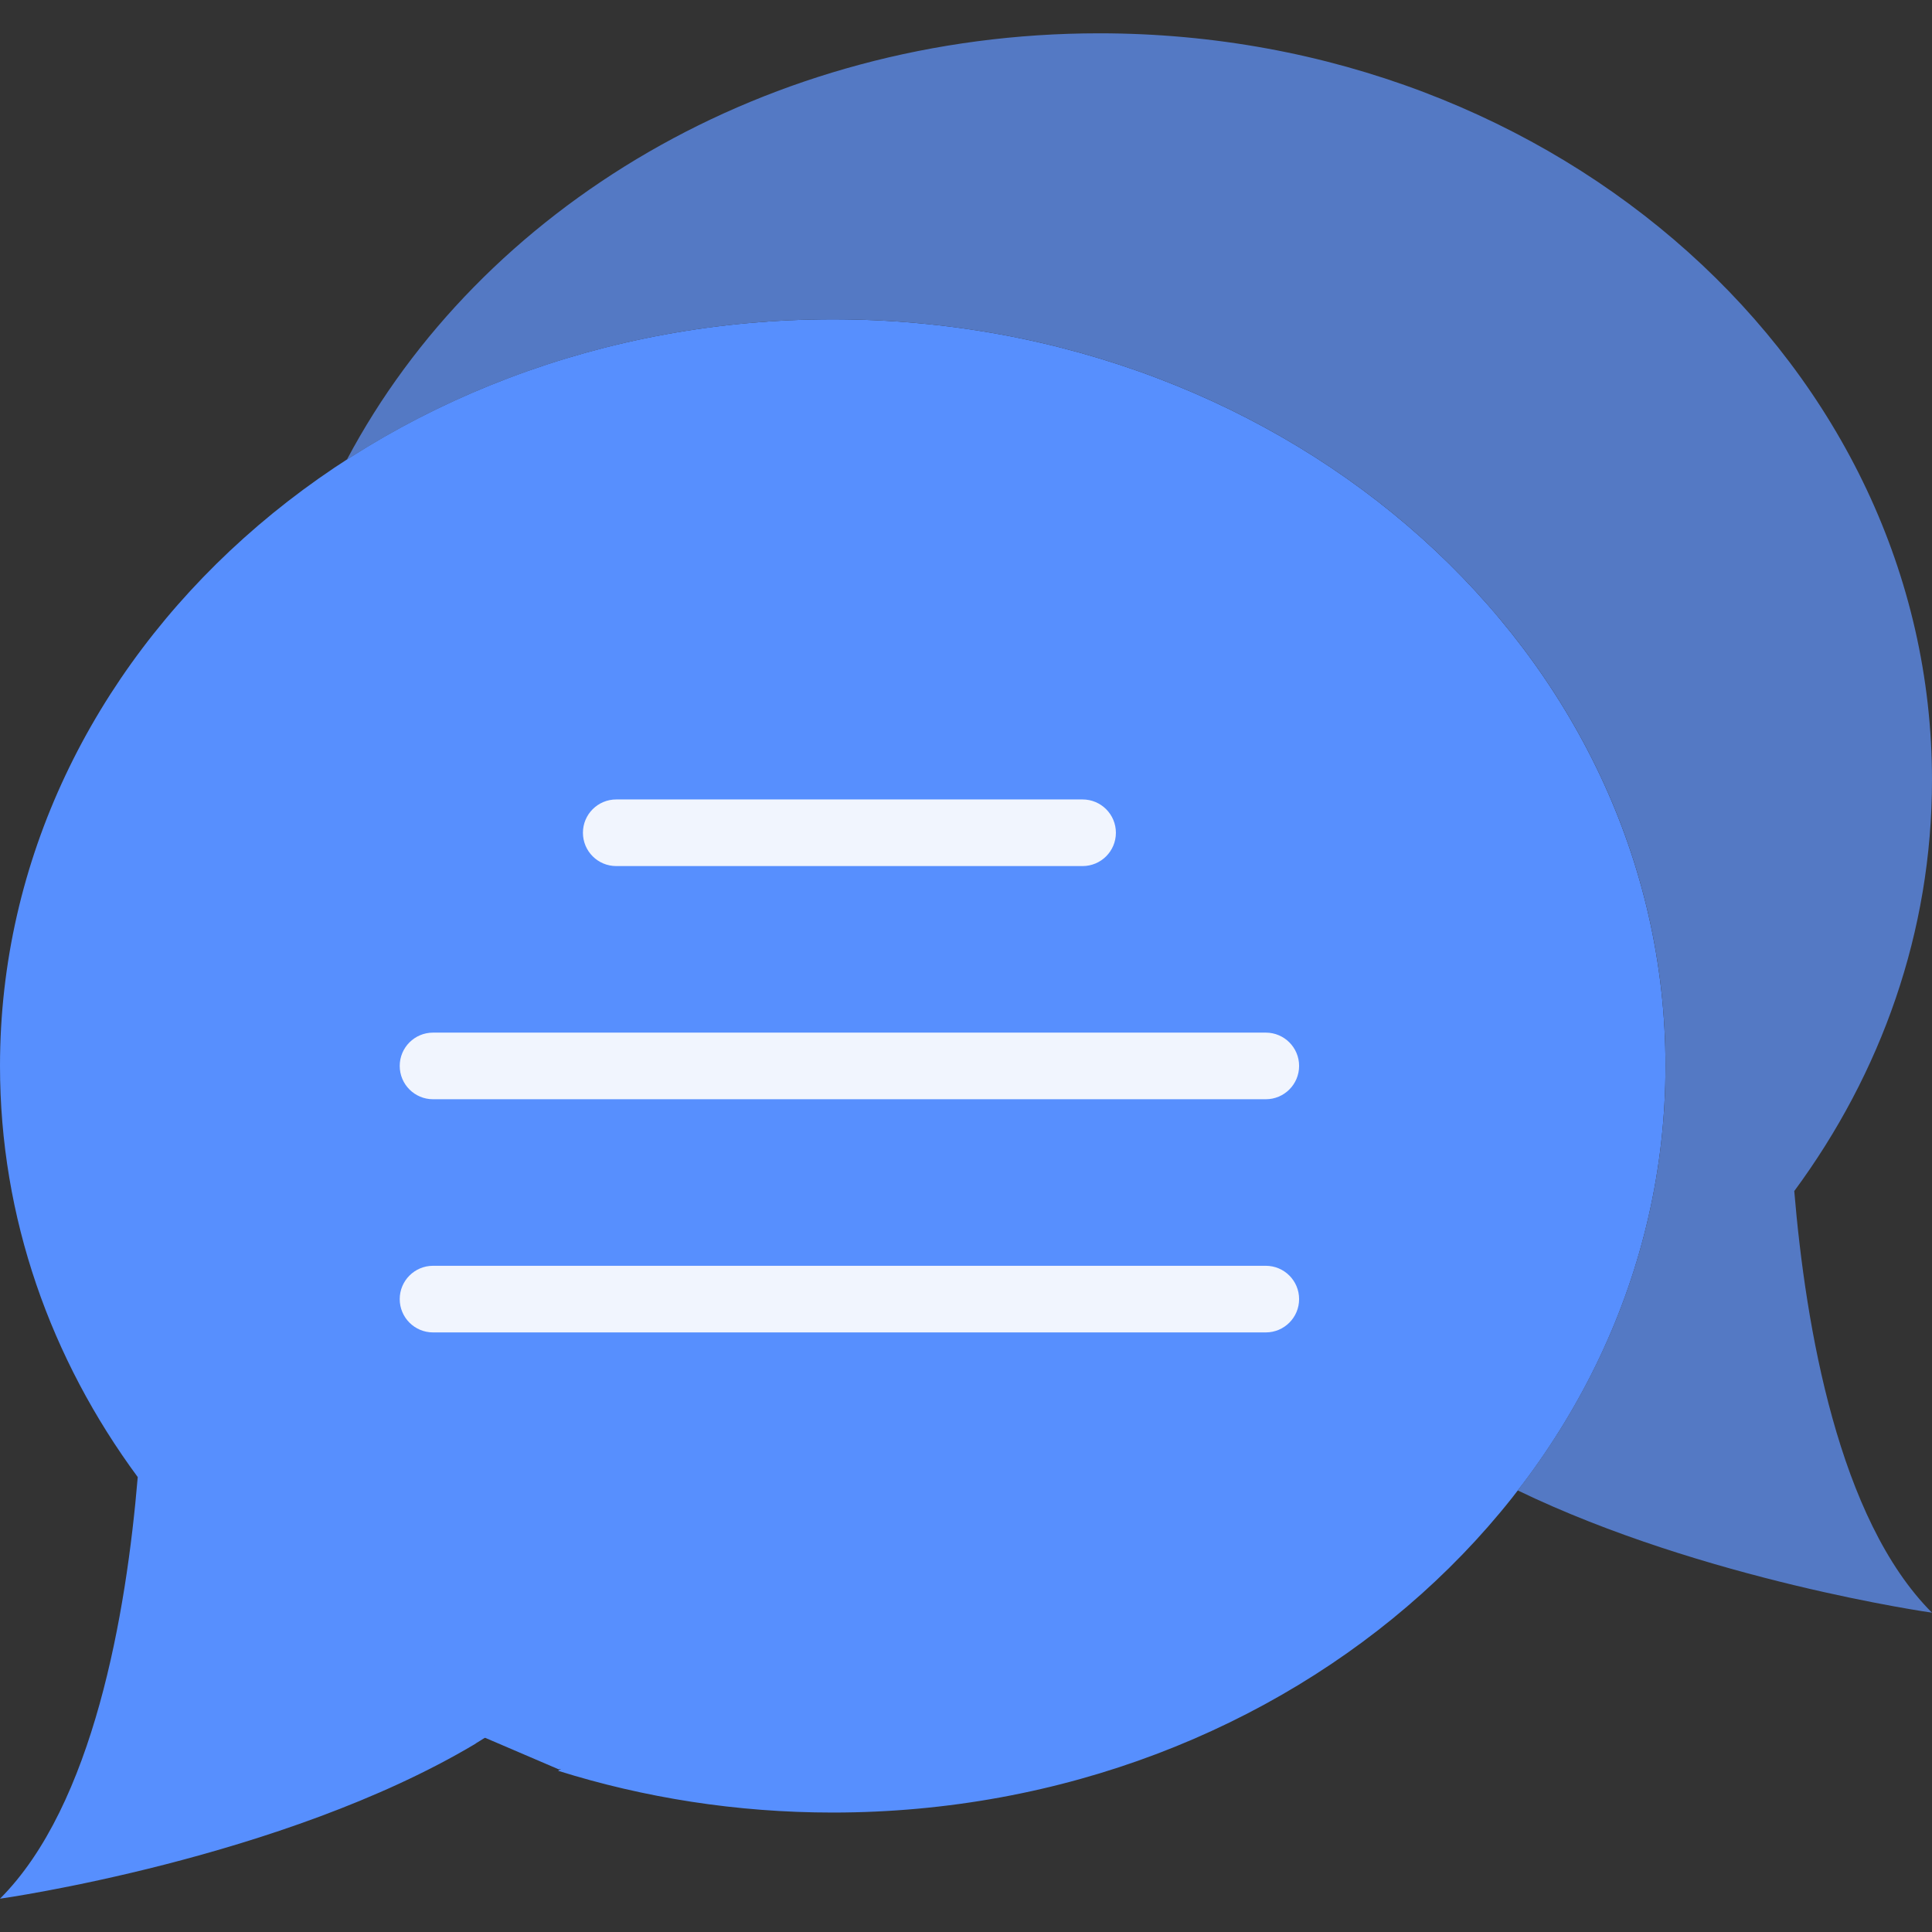 <svg width="58" height="58" viewBox="0 0 58 58" fill="none" xmlns="http://www.w3.org/2000/svg">
<rect x="0" y="0" width="58" height="58" fill="#333333" stroke="none"/>
<path d="M25 9.586C11.193 9.586 0 19.621 0 32C0 36.562 1.524 40.803 4.135 44.343C3.792 48.433 2.805 54.194 0 57C0 57 8.47 55.809 14.273 52.349C14.279 52.345 14.282 52.339 14.287 52.336C16.081 51.23 18.096 49.939 18.589 49.553C18.89 49.136 19.468 49.01 19.917 49.282C20.215 49.463 20.404 49.794 20.405 50.142C20.408 50.724 20.397 50.886 16.754 53.16C19.336 53.97 22.109 54.414 24.999 54.414C38.806 54.414 49.999 44.379 49.999 32C49.999 19.621 38.807 9.586 25 9.586Z" fill="#578FFE"/>
<path d="M58 23.414C58 11.035 46.807 1 33 1C23.03 1 14.425 6.234 10.411 13.804C14.518 11.153 19.553 9.586 25 9.586C38.807 9.586 50 19.621 50 32C50 36.735 48.358 41.124 45.563 44.743C51.162 47.448 58 48.414 58 48.414C55.195 45.609 54.208 39.848 53.865 35.757C56.476 32.217 58 27.976 58 23.414Z" fill="#5479C4"/>
<path d="M32.5 26H18.5C17.948 26 17.5 25.553 17.5 25C17.5 24.447 17.948 24 18.5 24H32.5C33.052 24 33.5 24.447 33.5 25C33.5 25.553 33.052 26 32.5 26Z" fill="#F1F5FE"/>
<path d="M38 33H13C12.448 33 12 32.553 12 32C12 31.447 12.448 31 13 31H38C38.552 31 39 31.447 39 32C39 32.553 38.552 33 38 33Z" fill="#F1F5FE"/>
<path d="M38 40H13C12.448 40 12 39.553 12 39C12 38.447 12.448 38 13 38H38C38.552 38 39 38.447 39 39C39 39.553 38.552 40 38 40Z" fill="#F1F5FE"/>
<path d="M12.651 47.257H21.651V52.257L16.776 53.118L13.276 51.618L12.651 47.257Z" fill="#578FFE"/>
</svg>
